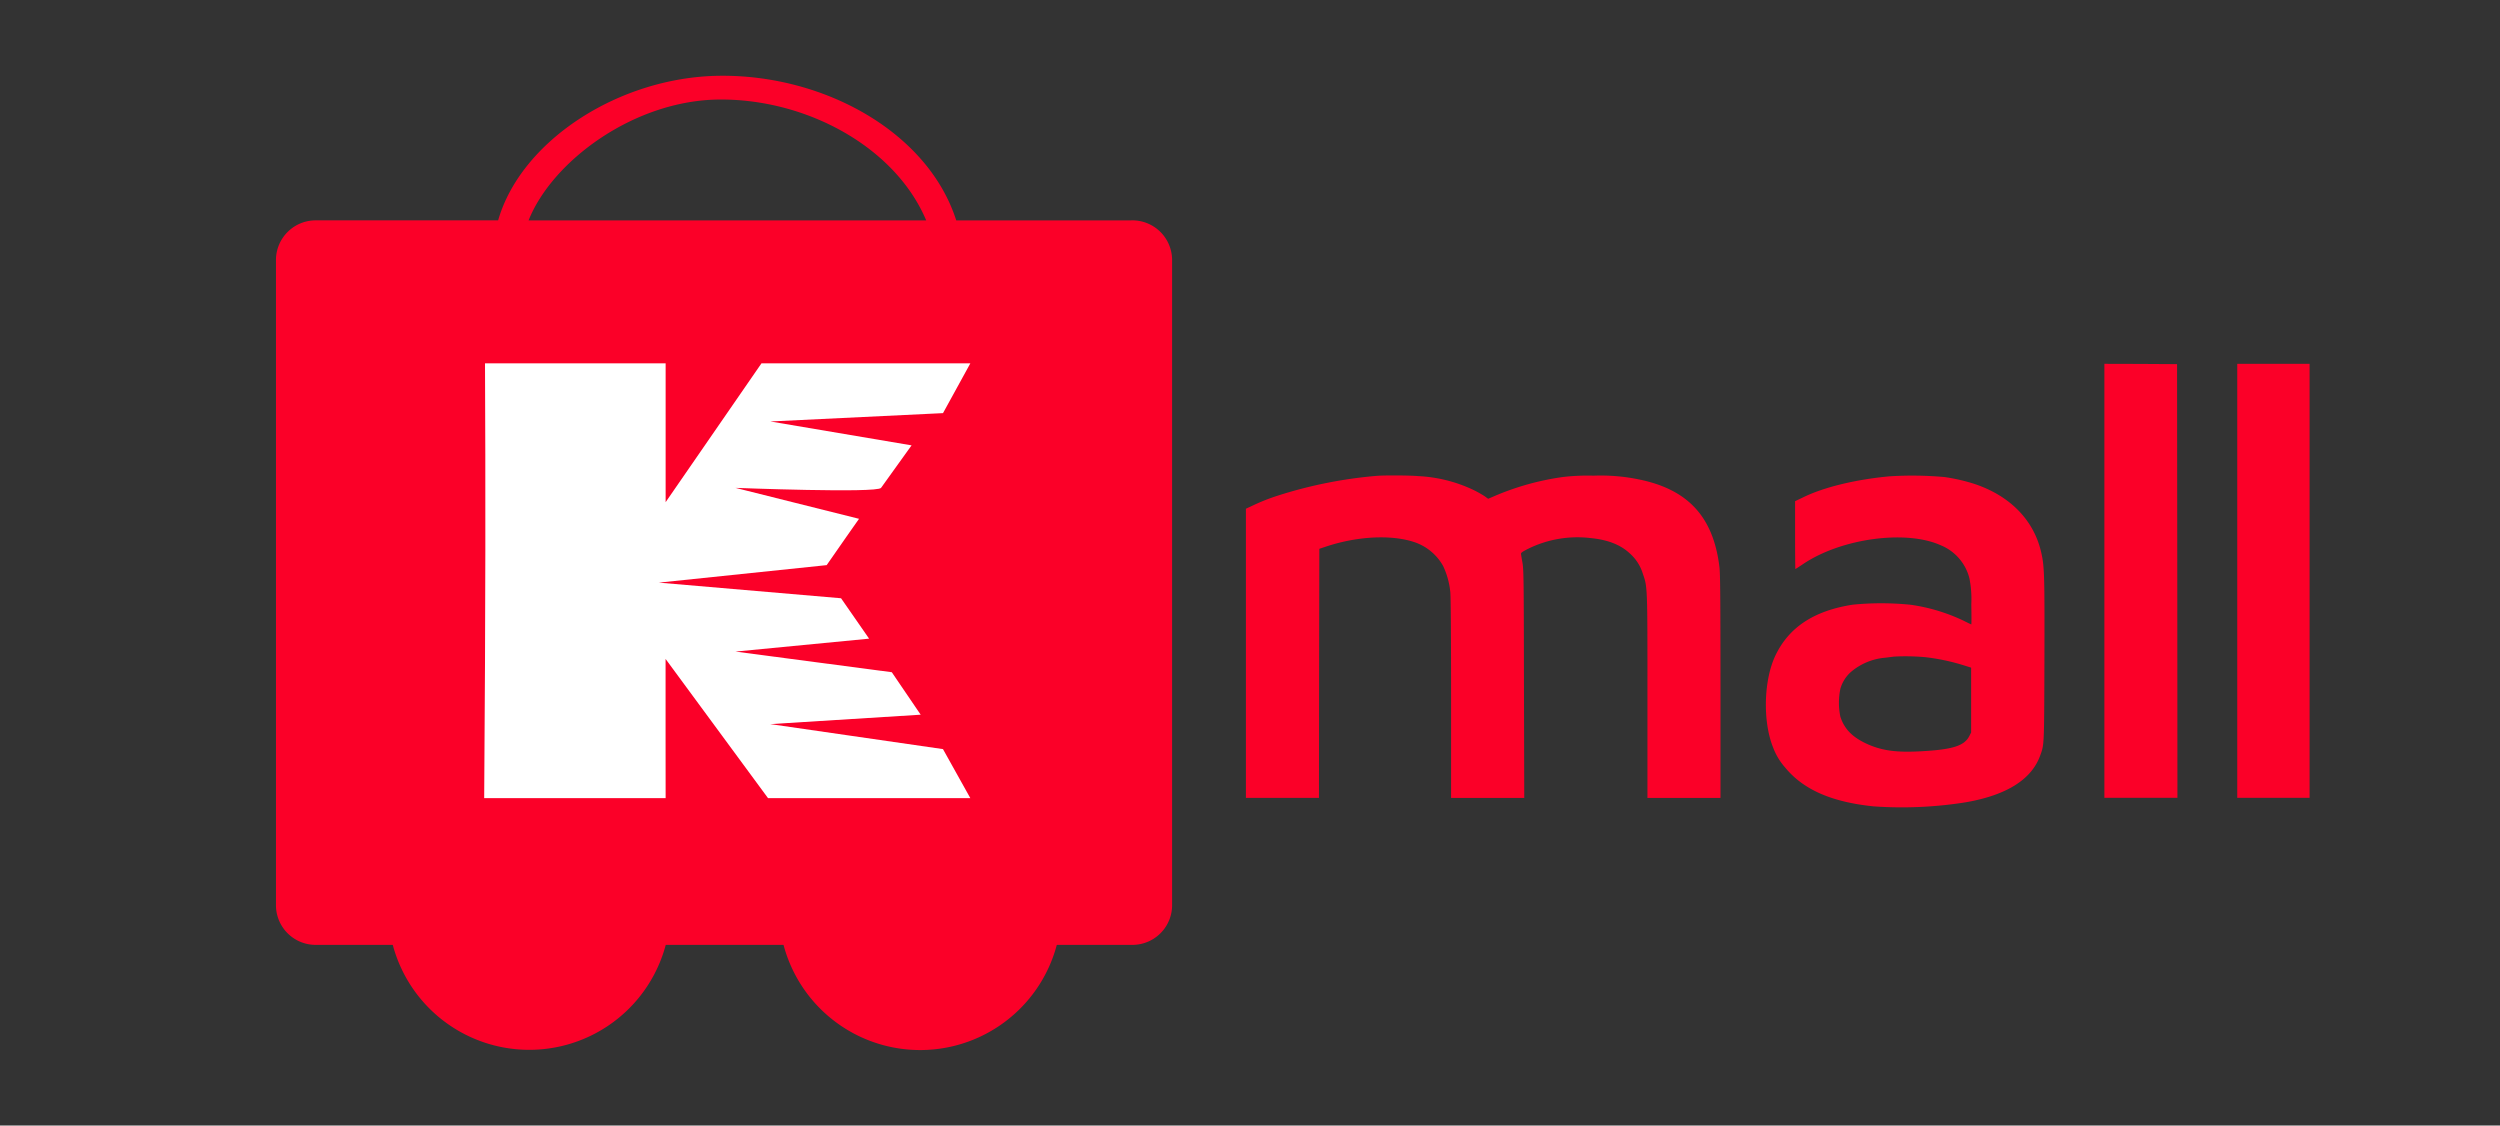 <svg xmlns="http://www.w3.org/2000/svg" xmlns:xlink="http://www.w3.org/1999/xlink" width="462" height="208" viewBox="0 0 462 208">
  <rect x="0" y="0" width="462" height="208" fill="#333333" stroke="none"/>
  <defs>
    <style>
      .cls-1 {
        clip-path: url(#clip-kmall_180px_2);
      }

      .cls-2 {
        fill: #fb0028;
      }

      .cls-3 {
        fill: #FFFFFF;
      }
    </style>
    <clipPath id="clip-kmall_180px_2">
      <rect width="462" height="208"/>
    </clipPath>
  </defs>
  <g id="kmall_180px_2" class="cls-1">
    <g id="Group_1871" data-name="Group 1871" transform="translate(-9023 -5330.742)">
      <g id="Group_1856" data-name="Group 1856" transform="translate(9074 5344.742)">
        <g id="Group_1849" data-name="Group 1849" transform="translate(20.709 127.808)">
          <path id="Wheel_2_4_" class="cls-2" d="M94.879,432.09a26.1,26.1,0,1,1-26.1,26.1A26.1,26.1,0,0,1,94.879,432.09Z" transform="translate(-68.781 -432.09)"/>
          <path id="Wheel_1_4_" class="cls-2" d="M329.072,432.09a26.121,26.121,0,1,1-26.091,26.1A26.1,26.1,0,0,1,329.072,432.09Z" transform="translate(-230.764 -432.09)"/>
        </g>
        <path id="Cart_4_" class="cls-2" d="M183.251,98.971H150.913C145.68,82.63,126.438,72,107.092,72.251c-18.455.244-36.586,11.957-40.837,26.719H32.745a7.343,7.343,0,0,0-7.544,7.141V225.719a7.336,7.336,0,0,0,7.544,7.139H183.251a7.338,7.338,0,0,0,7.553-7.139V106.112A7.346,7.346,0,0,0,183.251,98.971Zm-37.892,0H71.883C76.3,87.92,91.45,76.777,107.092,76.641,123.209,76.5,139.622,85.371,145.359,98.971Z" transform="translate(-25.201 -72.247)"/>
        <g id="XMLID_1_" transform="translate(38.468 53.144)">
          <path id="XMLID_2_" class="cls-3" d="M191.431,230V215.826l18.928,25.717h37.386l-5.051-9.055-31.909-4.62,27.789-1.739-5.338-7.848-28.887-3.815,24.693-2.388-5.182-7.466-33.679-2.888,31.021-3.233c1.755-2.559,5.979-8.561,5.979-8.561l-22.832-5.717s26.172,1.013,26.9,0c3.174-4.444,5.642-7.857,5.642-7.857l-26.1-4.415,31.909-1.54,5.055-9.206h-38.6l-17.714,25.658V161.2h-33.38s.151,26.419,0,55.3l-.151,25.045h33.531Z" transform="translate(-157.9 -161.197)"/>
        </g>
      </g>
      <g id="mall_2x" data-name="mall@2x" transform="translate(9253.243 5397.977)">
        <path id="Path_3087" data-name="Path 3087" class="cls-2" d="M1224-725.9v40.1h13.5l-.027-40.077-.041-40.064-6.711-.041L1224-766Z" transform="translate(-1065.354 766)"/>
        <path id="Path_3088" data-name="Path 3088" class="cls-2" d="M1404-725.9v40.1h13.368V-766H1404Z" transform="translate(-1220.8 766)"/>
        <path id="Path_3089" data-name="Path 3089" class="cls-2" d="M85.281-614.726a82.729,82.729,0,0,0-18.4,3.669A36.36,36.36,0,0,0,62.2-609.2l-1.2.559v53.432H74.5l.027-23.012.041-23.013,1.146-.382c5.866-1.978,12.3-2.292,16.574-.8a9.569,9.569,0,0,1,5.17,4.379,14.663,14.663,0,0,1,1.323,4.884c.082.9.136,8.43.136,19.7v18.252H112.44l-.055-21.048c-.027-19.3-.055-21.144-.273-22.4-.136-.75-.259-1.487-.273-1.637-.027-.218.232-.4,1.241-.914a20.57,20.57,0,0,1,11.513-2.032c3.26.314,5.579,1.214,7.325,2.824a8.227,8.227,0,0,1,2.428,3.751c.873,2.551.859,2.073.859,22.726v18.729h13.5v-20.571c-.014-16.751-.041-20.844-.2-22.126-1.119-9.221-5.784-14.3-14.841-16.151a34.78,34.78,0,0,0-8.417-.7,39.06,39.06,0,0,0-5.661.245,49.269,49.269,0,0,0-12.7,3.547l-1.119.478-.655-.478a19.953,19.953,0,0,0-2.305-1.269,26.715,26.715,0,0,0-9.958-2.442C91.365-614.808,86.809-614.835,85.281-614.726Z" transform="translate(-61 635.42)"/>
        <path id="Path_3090" data-name="Path 3090" class="cls-2" d="M788.269-614.415c-6.207.573-12.1,1.992-15.919,3.86l-1.541.737v6.275c0,3.438.027,6.261.055,6.261s.655-.4,1.378-.887c7.039-4.774,19.057-6.425,25.509-3.492a8.926,8.926,0,0,1,5.279,6.125,19.529,19.529,0,0,1,.341,4.761c.041,2.046.041,3.724,0,3.724s-.723-.327-1.541-.737a33.649,33.649,0,0,0-9.672-2.892,54.024,54.024,0,0,0-10.708-.014c-7.121,1.119-11.731,4.133-14.241,9.317-2.2,4.542-2.414,12.2-.477,17.038a11.853,11.853,0,0,0,2.251,3.751c3.342,4.065,8.539,6.357,16.287,7.162a74.719,74.719,0,0,0,17.079-.75c7.53-1.31,12.127-4.188,13.737-8.594.764-2.114.75-1.541.8-17.665.041-15.578,0-17.188-.546-19.711-1.3-6.057-5.716-10.64-12.386-12.864a33.787,33.787,0,0,0-5.525-1.269A67.064,67.064,0,0,0,788.269-614.415Zm6.711,33.434a38.687,38.687,0,0,1,6.93,1.473l1.432.45v11.991l-.341.655c-.914,1.814-3.124,2.5-8.935,2.81-4.488.246-7.066-.1-9.767-1.269-2.837-1.255-4.392-2.81-5.129-5.143a12.689,12.689,0,0,1,.014-5.17,6.612,6.612,0,0,1,1.855-3,11.214,11.214,0,0,1,6.479-2.715c.682-.082,1.378-.177,1.569-.2A40.473,40.473,0,0,1,794.98-580.981Z" transform="translate(-669.319 635.204)"/>
      </g>
    </g>
  </g>
</svg>
